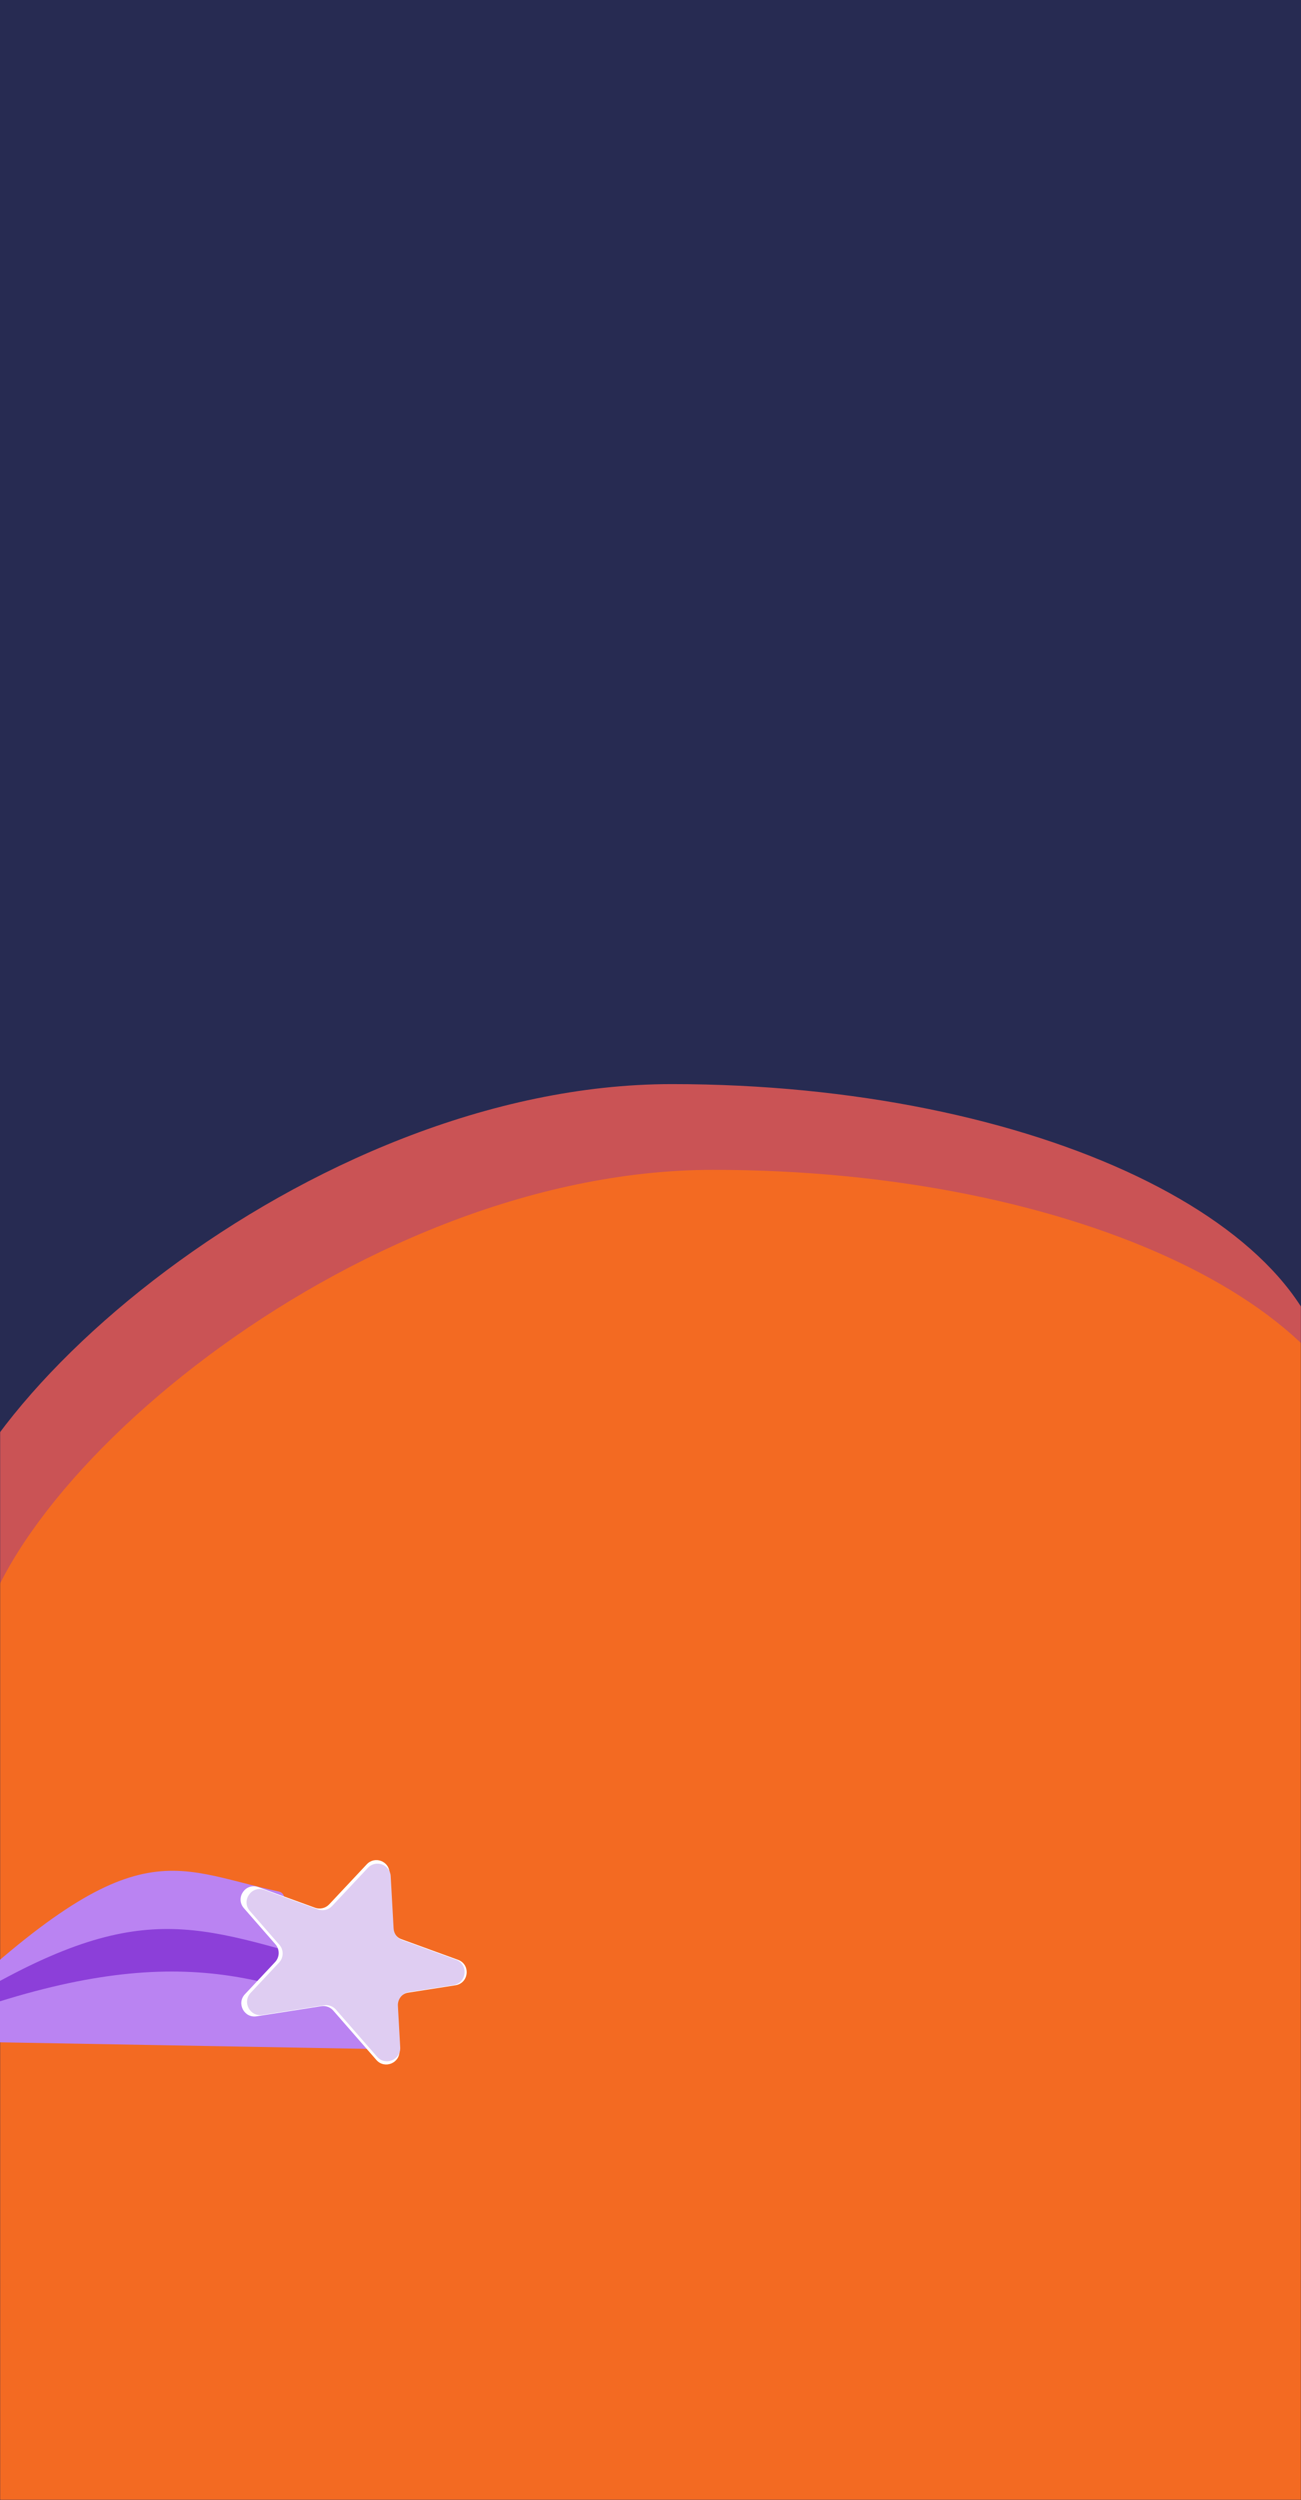 <svg width="1080" height="2074" viewBox="0 0 1080 2074" fill="none" xmlns="http://www.w3.org/2000/svg">
<g clip-path="url(#clip0_509_11994)">
<rect width="1080" height="2074" fill="#272B52"/>
<mask id="mask0_509_11994" style="mask-type:alpha" maskUnits="userSpaceOnUse" x="0" y="875" width="1080" height="1199">
<rect y="875" width="1080" height="1199" fill="#D9D9D9"/>
</mask>
<g mask="url(#mask0_509_11994)">
<path d="M1103.91 1160.69C1103.91 1305.01 1208.67 1340.37 907.002 1340.37C605.332 1340.37 -55.343 1461.32 -55.343 1317C-55.343 1172.69 256.017 899.386 557.687 899.386C859.357 899.386 1103.91 1016.38 1103.91 1160.69Z" fill="#CA5355"/>
<path d="M1138.29 1231.82C1138.29 1376.13 1665.45 2911.27 46.637 2079.08C-255.033 2079.08 -20.962 1532.45 -20.962 1388.13C-20.962 1243.82 290.398 970.513 592.068 970.513C893.738 970.513 1138.29 1087.5 1138.29 1231.82Z" fill="#F36A22"/>
</g>
<g filter="url(#filter0_ddd_509_11994)">
<path d="M-63.701 1682.53C111.079 1512.89 138.78 1548.03 231.139 1567.99C235.38 1568.91 236.827 1574.37 233.846 1577.53C212.757 1599.83 239.03 1601.38 233.763 1628.29C233.387 1630.22 231.825 1631.66 229.905 1632.05L-59.194 1691.36C-64.243 1692.4 -67.399 1686.12 -63.701 1682.53Z" fill="#BA83F2"/>
<path d="M-61.756 1678.79C99.745 1574.64 148.405 1591.58 259.25 1623.32C263.218 1624.46 264.307 1629.53 260.919 1631.89C229.495 1653.77 200.856 1644.8 191.34 1670.85C190.572 1672.95 188.7 1674.53 186.465 1674.65L-58.686 1688.18C-63.956 1688.48 -66.192 1681.65 -61.756 1678.79Z" fill="#8C3FD9"/>
<path d="M-67.185 1682.61C120.611 1608.82 205.469 1630.15 312.492 1676.43C316.296 1678.08 316.315 1683.07 312.499 1685.02C311.938 1685.31 311.406 1685.58 310.902 1685.83C313.628 1685.95 315.215 1688.14 311.77 1695.54C310.909 1697.38 308.835 1698.54 306.684 1698.51L-65.654 1691.87C-71.371 1691.77 -72.539 1684.71 -67.185 1682.61Z" fill="#BA83F2"/>
<path d="M303.967 1545.34C310.56 1538.31 322.358 1542.61 322.893 1552.23L325.421 1597.76C325.664 1602.14 328.493 1605.95 332.612 1607.45L379.688 1624.58C390.327 1628.45 388.817 1643.95 377.63 1645.7L338.308 1651.84C332.746 1652.7 328.747 1657.65 329.059 1663.27L331.091 1699.85C331.669 1710.26 318.758 1715.51 311.902 1707.66L276.137 1666.71C273.664 1663.88 269.912 1662.51 266.197 1663.09L212.474 1671.47C202.175 1673.08 195.664 1660.76 202.796 1653.15L227.868 1626.44C231.72 1622.33 231.834 1615.97 228.131 1611.73L201.953 1581.76C194.506 1573.23 203.311 1560.39 213.951 1564.26L261.026 1581.39C265.145 1582.89 269.761 1581.79 272.761 1578.59L303.967 1545.34Z" fill="white"/>
<path d="M304.894 1548.28C311.487 1541.25 323.286 1545.55 323.82 1555.17L326.23 1598.57C326.473 1602.95 329.302 1606.76 333.421 1608.26L377.939 1624.46C388.578 1628.33 387.068 1643.83 375.881 1645.58L339.043 1651.32C333.481 1652.19 329.483 1657.14 329.795 1662.76L331.708 1697.21C332.286 1707.61 319.375 1712.87 312.519 1705.02L278.408 1665.96C275.935 1663.13 272.183 1661.76 268.468 1662.34L217.229 1670.34C206.931 1671.94 200.42 1659.62 207.552 1652.02L231.162 1626.86C235.013 1622.75 235.127 1616.39 231.424 1612.15L206.9 1584.07C199.453 1575.54 208.259 1562.7 218.898 1566.57L263.416 1582.78C267.535 1584.27 272.151 1583.17 275.151 1579.98L304.894 1548.28Z" fill="#DFCDF2"/>
</g>
</g>
<defs>
<filter id="filter0_ddd_509_11994" x="-73.221" y="1539.27" width="463.226" height="175.014" filterUnits="userSpaceOnUse" color-interpolation-filters="sRGB">
<feFlood flood-opacity="0" result="BackgroundImageFix"/>
<feColorMatrix in="SourceAlpha" type="matrix" values="0 0 0 0 0 0 0 0 0 0 0 0 0 0 0 0 0 0 127 0" result="hardAlpha"/>
<feOffset dx="-2.589" dy="-2.589"/>
<feComposite in2="hardAlpha" operator="out"/>
<feColorMatrix type="matrix" values="0 0 0 0 1 0 0 0 0 1 0 0 0 0 1 0 0 0 1 0"/>
<feBlend mode="normal" in2="BackgroundImageFix" result="effect1_dropShadow_509_11994"/>
<feColorMatrix in="SourceAlpha" type="matrix" values="0 0 0 0 0 0 0 0 0 0 0 0 0 0 0 0 0 0 127 0" result="hardAlpha"/>
<feOffset dy="2.848"/>
<feComposite in2="hardAlpha" operator="out"/>
<feColorMatrix type="matrix" values="0 0 0 0 1 0 0 0 0 1 0 0 0 0 1 0 0 0 1 0"/>
<feBlend mode="normal" in2="effect1_dropShadow_509_11994" result="effect2_dropShadow_509_11994"/>
<feColorMatrix in="SourceAlpha" type="matrix" values="0 0 0 0 0 0 0 0 0 0 0 0 0 0 0 0 0 0 127 0" result="hardAlpha"/>
<feOffset dx="3.107" dy="1.036"/>
<feComposite in2="hardAlpha" operator="out"/>
<feColorMatrix type="matrix" values="0 0 0 0 1 0 0 0 0 1 0 0 0 0 1 0 0 0 1 0"/>
<feBlend mode="normal" in2="effect2_dropShadow_509_11994" result="effect3_dropShadow_509_11994"/>
<feBlend mode="normal" in="SourceGraphic" in2="effect3_dropShadow_509_11994" result="shape"/>
</filter>
<clipPath id="clip0_509_11994">
<rect width="1080" height="2074" fill="white"/>
</clipPath>
</defs>
</svg>
